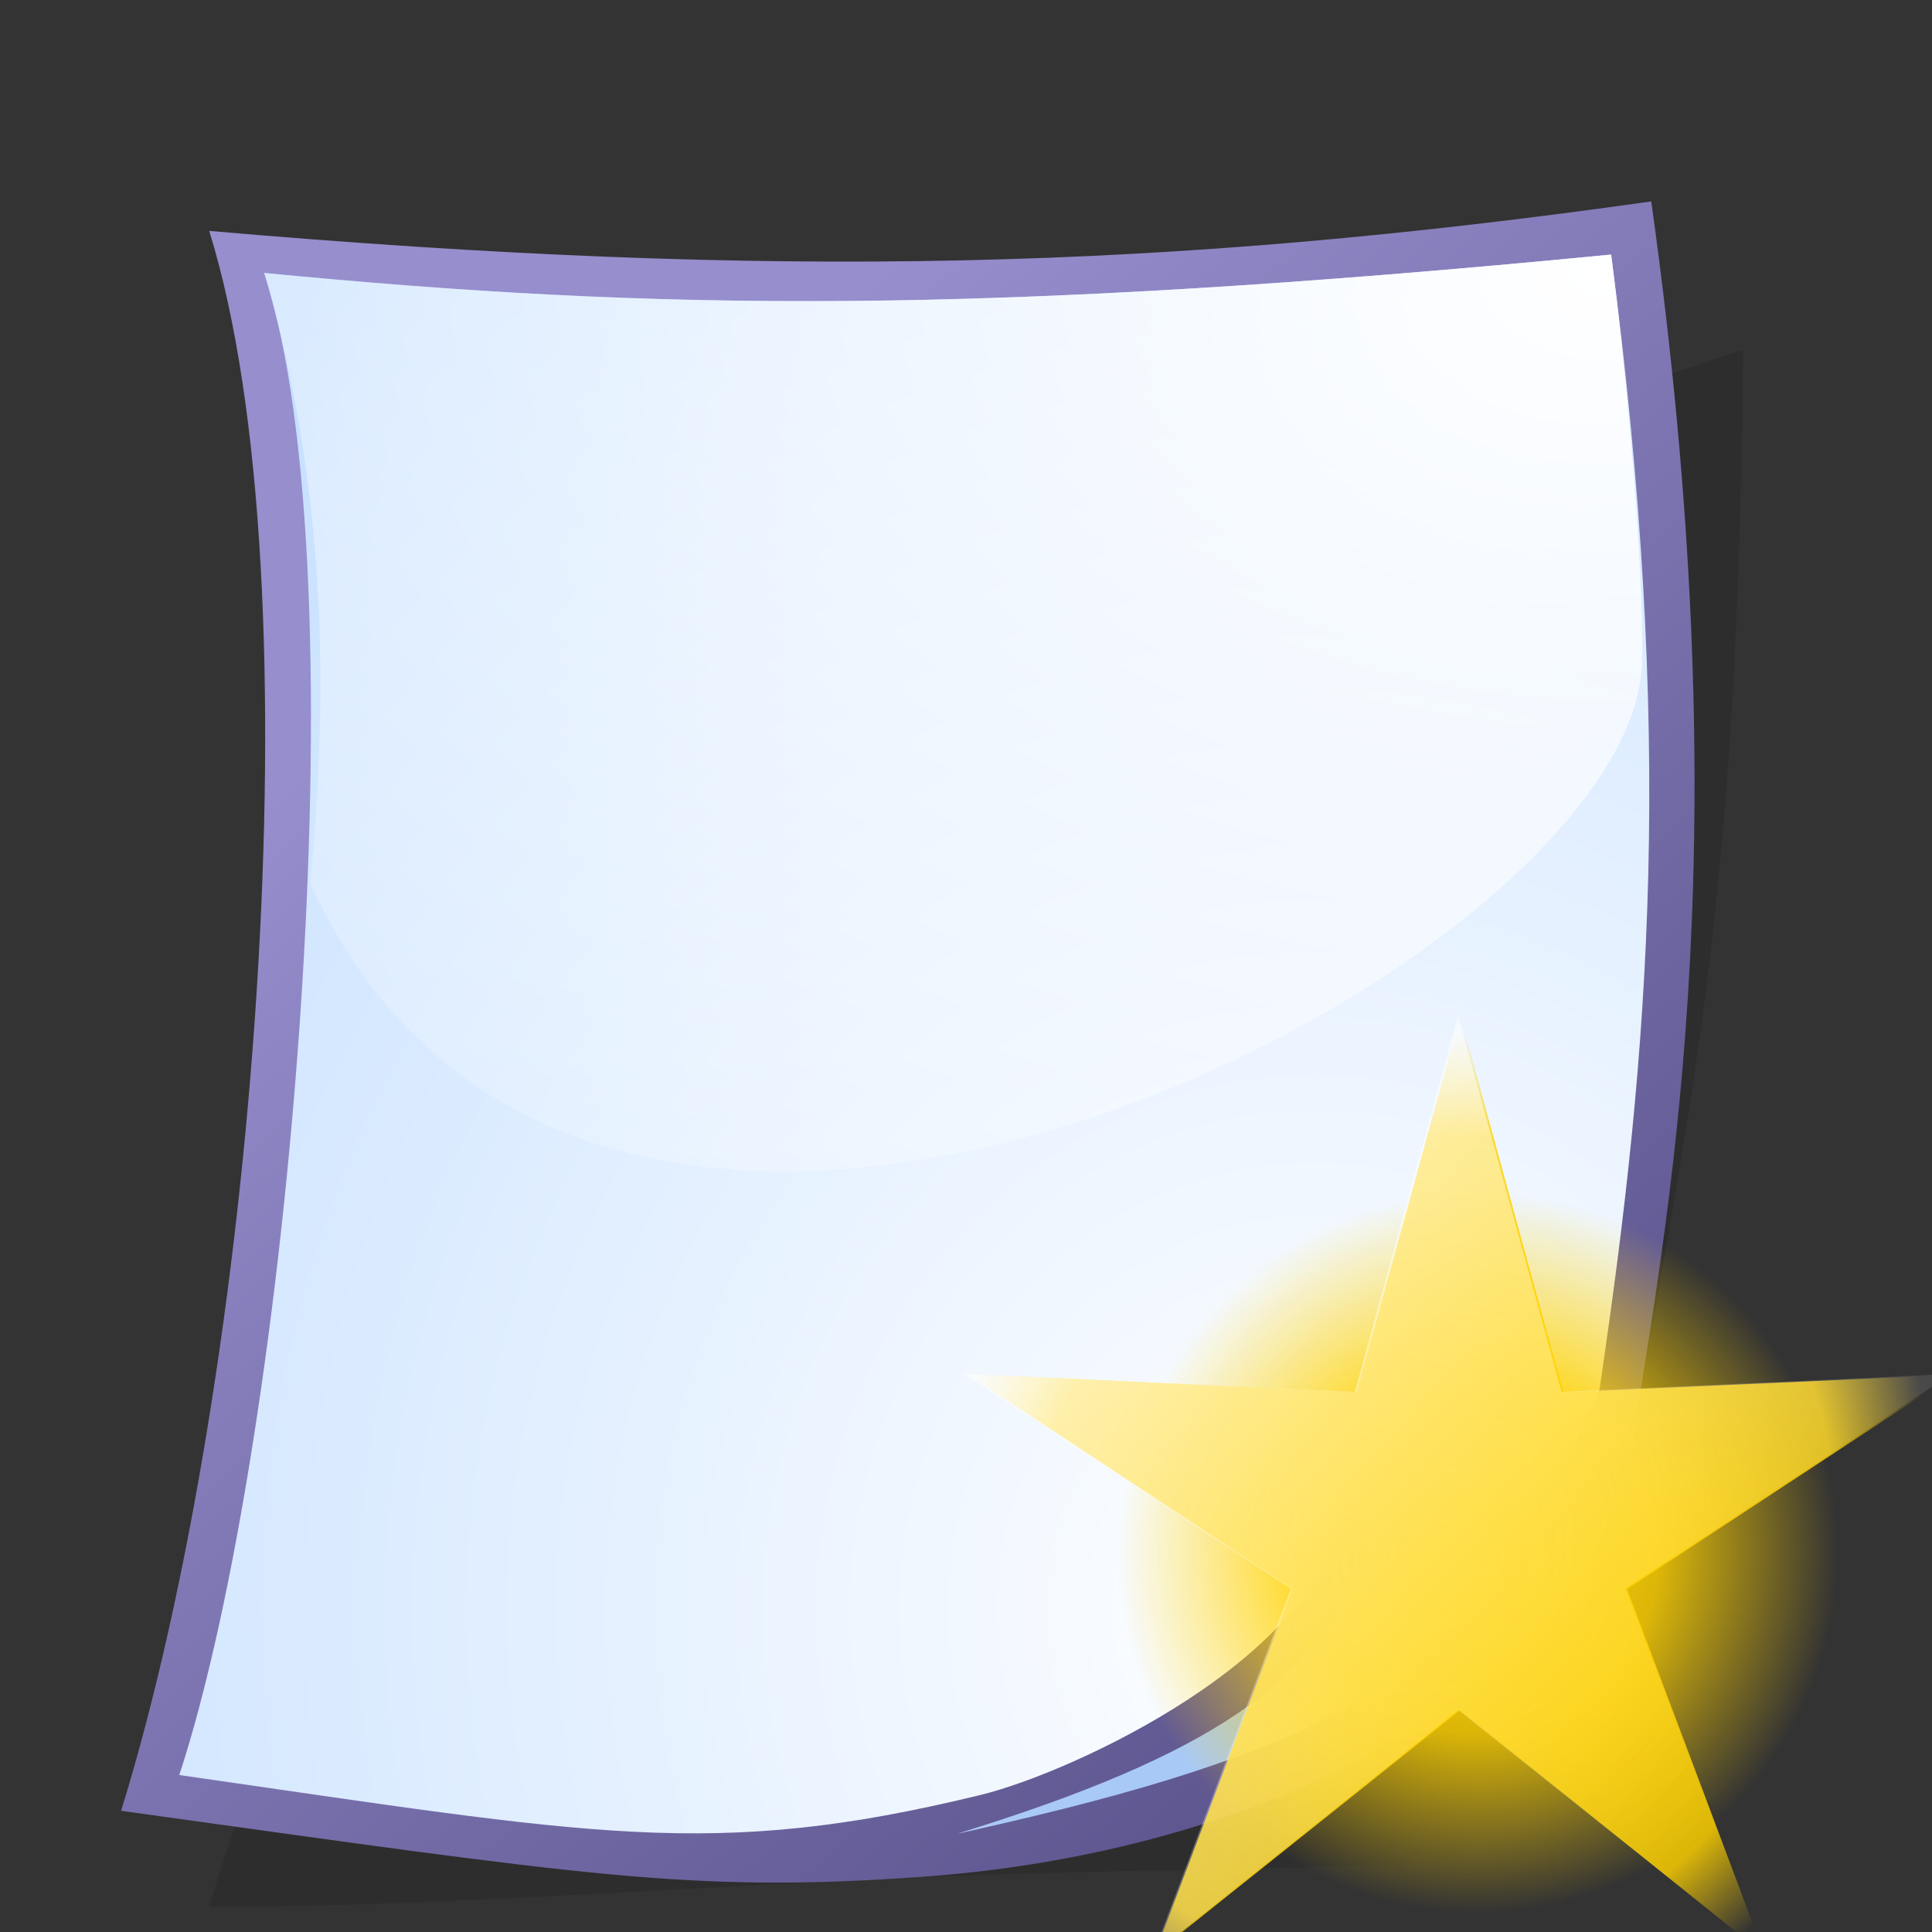 <?xml version="1.0" encoding="UTF-8" standalone="no"?>
<!-- Created with Inkscape (http://www.inkscape.org/) -->
<svg
   xmlns:dc="http://purl.org/dc/elements/1.1/"
   xmlns:cc="http://web.resource.org/cc/"
   xmlns:rdf="http://www.w3.org/1999/02/22-rdf-syntax-ns#"
   xmlns:svg="http://www.w3.org/2000/svg"
   xmlns="http://www.w3.org/2000/svg"
   xmlns:xlink="http://www.w3.org/1999/xlink"
   xmlns:sodipodi="http://inkscape.sourceforge.net/DTD/sodipodi-0.dtd"
   xmlns:inkscape="http://www.inkscape.org/namespaces/inkscape"
   sodipodi:docname="gtk-new.svg"
   sodipodi:docbase="/home/david/.icons/eXperience/normal/stock"
   height="60px"
   width="60px"
   inkscape:version="0.41+cvs"
   sodipodi:version="0.32"
   id="svg1">
  <rect width="100%" height="100%" fill="#333333" stroke="none"/>
  <defs
     id="defs3">
    <linearGradient
       id="linearGradient3519"
       inkscape:collect="always">
      <stop
         id="stop3521"
         offset="0"
         style="stop-color:#ffffff;stop-opacity:1;" />
      <stop
         id="stop3523"
         offset="1"
         style="stop-color:#ffffff;stop-opacity:0;" />
    </linearGradient>
    <linearGradient
       id="linearGradient3339">
      <stop
         style="stop-color:#ffd200;stop-opacity:1;"
         offset="0"
         id="stop3341" />
      <stop
         id="stop3343"
         offset="0.8"
         style="stop-color:#ffd200;stop-opacity:0.833;" />
      <stop
         style="stop-color:#ffd200;stop-opacity:0;"
         offset="1"
         id="stop3345" />
    </linearGradient>
    <linearGradient
       id="linearGradient3307">
      <stop
         id="stop3309"
         offset="0"
         style="stop-color:#ffd200;stop-opacity:1;" />
      <stop
         style="stop-color:#ffd200;stop-opacity:0.833;"
         offset="0.5"
         id="stop3330" />
      <stop
         id="stop3311"
         offset="1"
         style="stop-color:#ffd200;stop-opacity:0;" />
    </linearGradient>
    <linearGradient
       id="linearGradient1532">
      <stop
         id="stop1534"
         style="stop-color:#175dc4;stop-opacity:1;"
         offset="0" />
      <stop
         id="stop1533"
         style="stop-color:#aeccf5;stop-opacity:1;"
         offset="1" />
    </linearGradient>
    <linearGradient
       id="linearGradient1766">
      <stop
         id="stop1767"
         offset="0"
         style="stop-color:#000000;stop-opacity:1;" />
      <stop
         id="stop1768"
         offset="1"
         style="stop-color:#000000;stop-opacity:0;" />
    </linearGradient>
    <linearGradient
       id="linearGradient1762">
      <stop
         id="stop1763"
         offset="0"
         style="stop-color:#968ecd;stop-opacity:1;" />
      <stop
         id="stop1764"
         offset="1"
         style="stop-color:#554d85;stop-opacity:1;" />
    </linearGradient>
    <linearGradient
       id="linearGradient1751">
      <stop
         id="stop1752"
         offset="0"
         style="stop-color:#ffffff;stop-opacity:1;" />
      <stop
         id="stop1753"
         offset="1"
         style="stop-color:#afd3ff;stop-opacity:1;" />
    </linearGradient>
    <linearGradient
       id="linearGradient1746">
      <stop
         id="stop1747"
         offset="0"
         style="stop-color:#ffffff;stop-opacity:1;" />
      <stop
         id="stop1748"
         offset="1"
         style="stop-color:#ffffff;stop-opacity:0;" />
    </linearGradient>
    <defs
       id="defs2327">
      <linearGradient
         y2="62.41"
         x2="72.903"
         y1="-4.175"
         x1="72.903"
         gradientUnits="userSpaceOnUse"
         id="linearGradient659">
        <stop
           id="stop661"
           style="stop-color:#ffffff;stop-opacity:1;"
           offset="0" />
        <stop
           id="stop663"
           style="stop-color:#fffff5;stop-opacity:0;"
           offset="1" />
      </linearGradient>
      <linearGradient
         xlink:href="#linearGradient1532"
         spreadMethod="pad"
         y2="62.41"
         x2="72.903"
         y1="-4.175"
         x1="72.903"
         gradientUnits="userSpaceOnUse"
         id="aigrd1" />
      <linearGradient
         y2="115.264"
         x2="135.467"
         y1="115.264"
         x1="6.217"
         gradientUnits="userSpaceOnUse"
         id="aigrd15">
        <stop
           id="stop2291"
           style="stop-color:#415dc4"
           offset="0" />
        <stop
           id="stop2292"
           style="stop-color:#aeccf5"
           offset="1" />
      </linearGradient>
      <linearGradient
         gradientTransform="scale(0.901,1.11)"
         gradientUnits="objectBoundingBox"
         y2="0.605"
         x2="0.738"
         y1="0.07"
         x1="0.365"
         id="linearGradient773"
         xlink:href="#aigrd1" />
      <radialGradient
         gradientTransform="scale(1,1)"
         gradientUnits="objectBoundingBox"
         fy="0.094"
         fx="0.101"
         r="1.181"
         cy="0.094"
         cx="0.101"
         id="radialGradient774"
         xlink:href="#aigrd1" />
      <radialGradient
         gradientUnits="objectBoundingBox"
         fy="0.172"
         fx="-0.989"
         r="2.114"
         cy="0.172"
         cx="-0.989"
         id="radialGradient775"
         xlink:href="#aigrd1" />
      <radialGradient
         gradientTransform="scale(0.939,1.065)"
         gradientUnits="objectBoundingBox"
         fy="0.125"
         fx="0.167"
         r="0.84"
         cy="0.125"
         cx="0.167"
         id="radialGradient776"
         xlink:href="#linearGradient659" />
      <radialGradient
         fy="0.187"
         fx="-0.029"
         r="0.851"
         cy="0.187"
         cx="-0.029"
         id="radialGradient777"
         xlink:href="#aigrd1" />
      <radialGradient
         gradientUnits="objectBoundingBox"
         fy="0.5"
         fx="-0.86"
         r="2.065"
         cy="0.5"
         cx="-0.86"
         id="radialGradient778"
         xlink:href="#aigrd1" />
      <radialGradient
         gradientUnits="objectBoundingBox"
         fy="0.953"
         fx="-0.087"
         r="1.028"
         cy="0.953"
         cx="-0.087"
         id="radialGradient779"
         xlink:href="#aigrd1" />
      <radialGradient
         gradientUnits="objectBoundingBox"
         gradientTransform="scale(1,1)"
         fy="0.93"
         fx="-0.048"
         r="0.959"
         cy="0.93"
         cx="-0.048"
         id="radialGradient780"
         xlink:href="#aigrd1" />
      <radialGradient
         fy="0.078"
         fx="-0.148"
         r="1.56"
         cy="0.078"
         cx="-0.148"
         id="radialGradient781"
         xlink:href="#aigrd1" />
      <radialGradient
         fy="0.195"
         fx="-0.714"
         r="2.103"
         cy="0.195"
         cx="-0.714"
         id="radialGradient782"
         xlink:href="#aigrd1" />
      <radialGradient
         fy="0.125"
         fx="-0.056"
         r="1.431"
         cy="0.125"
         cx="-0.056"
         id="radialGradient783"
         xlink:href="#aigrd1" />
      <radialGradient
         gradientUnits="objectBoundingBox"
         fy="0.047"
         fx="-0.015"
         r="3.387"
         cy="0.047"
         cx="-0.015"
         id="radialGradient784"
         xlink:href="#aigrd1" />
      <radialGradient
         fy="0.164"
         fx="-5.25"
         r="7.345"
         cy="0.164"
         cx="-5.25"
         id="radialGradient884"
         xlink:href="#aigrd1" />
      <radialGradient
         gradientUnits="objectBoundingBox"
         fy="0.148"
         fx="-0.202"
         r="1.11"
         cy="0.148"
         cx="-0.202"
         id="radialGradient885"
         xlink:href="#aigrd1" />
    </defs>
    <radialGradient
       r="59.918"
       fy="3.132"
       fx="43.392"
       cy="3.132"
       cx="43.392"
       gradientTransform="matrix(1.089,0,0,0.725,2.651,6.255)"
       gradientUnits="userSpaceOnUse"
       id="radialGradient3400"
       xlink:href="#linearGradient1746"
       inkscape:collect="always" />
    <radialGradient
       r="78.146"
       fy="47.514"
       fx="44.575"
       cy="47.514"
       cx="44.575"
       gradientTransform="matrix(0.857,0,0,0.921,2.651,6.255)"
       gradientUnits="userSpaceOnUse"
       id="radialGradient3403"
       xlink:href="#linearGradient1751"
       inkscape:collect="always" />
    <linearGradient
       y2="51.416"
       x2="58.476"
       y1="7.026"
       x1="22.609"
       gradientTransform="matrix(0.86,0,0,0.918,2.651,6.255)"
       gradientUnits="userSpaceOnUse"
       id="linearGradient3406"
       xlink:href="#linearGradient1762"
       inkscape:collect="always" />
    <linearGradient
       y2="55.05"
       x2="52.729"
       y1="51.527"
       x1="50.651"
       gradientTransform="matrix(0.882,0,0,0.895,2.651,6.255)"
       gradientUnits="userSpaceOnUse"
       id="linearGradient3409"
       xlink:href="#linearGradient1766"
       inkscape:collect="always" />
    <linearGradient
       y2="70.377"
       x2="32.074"
       y1="66.266"
       x1="28.639"
       gradientTransform="matrix(1.216,0,0,0.649,2.651,6.255)"
       gradientUnits="userSpaceOnUse"
       id="linearGradient3460"
       xlink:href="#linearGradient1751"
       inkscape:collect="always" />
    <radialGradient
       inkscape:collect="always"
       xlink:href="#linearGradient3307"
       id="radialGradient2159"
       gradientUnits="userSpaceOnUse"
       cx="45.255"
       cy="50.101"
       fx="45.255"
       fy="50.101"
       r="9.899" />
    <radialGradient
       inkscape:collect="always"
       xlink:href="#linearGradient3339"
       id="radialGradient2161"
       gradientUnits="userSpaceOnUse"
       gradientTransform="matrix(1.114,-7.985602e-2,7.270713e-2,1.014,-11.125,4.914)"
       cx="69.473"
       cy="43.918"
       fx="69.473"
       fy="43.918"
       r="25.597" />
    <linearGradient
       inkscape:collect="always"
       xlink:href="#linearGradient3519"
       id="linearGradient2163"
       gradientUnits="userSpaceOnUse"
       gradientTransform="matrix(0.236,-0.408,-0.408,-0.236,63.052,104.984)"
       x1="81.579"
       y1="88.524"
       x2="67.172"
       y2="23.489" />
  </defs>
  <sodipodi:namedview
     showborder="true"
     inkscape:grid-bbox="false"
     inkscape:grid-points="false"
     showgrid="false"
     gridoriginx="0pt"
     gridoriginy="0pt"
     gridspacingx="1pt"
     gridspacingy="1pt"
     inkscape:guide-bbox="true"
     showguides="false"
     inkscape:current-layer="g3462"
     inkscape:window-y="99"
     inkscape:window-x="-7"
     inkscape:window-height="519"
     inkscape:window-width="857"
     inkscape:cy="95.202843"
     inkscape:cx="233.62278"
     inkscape:zoom="0.70710675"
     inkscape:pageshadow="2"
     inkscape:pageopacity="0.0"
     borderopacity="1.0"
     bordercolor="#666666"
     pagecolor="#ffffff"
     id="base">
    <sodipodi:guide
       id="guide2809"
       position="0"
       orientation="vertical" />
    <sodipodi:guide
       id="guide2810"
       position="48"
       orientation="vertical" />
    <sodipodi:guide
       id="guide2811"
       position="0"
       orientation="horizontal" />
    <sodipodi:guide
       id="guide2819"
       position="47"
       orientation="horizontal" />
    <sodipodi:guide
       id="guide1774"
       position="48.405"
       orientation="horizontal" />
    <sodipodi:guide
       id="guide3491"
       position="23.511"
       orientation="vertical" />
  </sodipodi:namedview>
  <g
     id="g3467">
    <path
       style="font-size:12;opacity:0.122;fill:url(#linearGradient3409);fill-opacity:1;fill-rule:evenodd"
       d="M 6.486,59.212 C 12.26,59.213 17.023,58.879 26.733,58.373 C 31.885,58.105 39.345,58.056 46.895,57.838 C 51.22,51.889 50.137,48.13 50.911,43.561 C 52.562,33.816 53.985,27.728 54.132,10.856 C 40.699,15.436 31.589,17.482 19.956,21.985 C 16.039,34.512 10.403,46.684 6.486,59.212 z "
       id="path913"
       nodetypes="cccccc"
       sodipodi:nodetypes="cscsccc" />
    <path
       style="font-size:12;fill:url(#linearGradient3406);fill-opacity:1;fill-rule:evenodd"
       d="M 3.761,56.236 C 18.328,58.259 21.497,58.801 28.695,58.281 C 39.674,57.497 49.946,52.104 50.786,44.249 C 51.943,36.874 54,25.685 51.281,6.255 C 36.237,8.381 24.213,8.705 6.497,7.171 C 9.896,18.093 7.952,42.705 3.761,56.236 z "
       id="path861"
       sodipodi:nodetypes="cscccc" />
    <path
       style="font-size:12;fill:url(#radialGradient3403);fill-opacity:1;fill-rule:evenodd"
       d="M 5.568,55.125 C 18.466,56.975 22.112,57.772 30.444,55.746 C 33.328,55.044 41.084,51.434 41.577,46.991 C 42.274,47.215 47.198,49.662 49.675,43.138 C 51.267,32.422 52.001,22.907 50.035,7.906 C 30.47,9.806 20.413,9.657 8.204,8.476 C 11.287,17.915 9.015,44.597 5.568,55.125 z "
       id="path863"
       sodipodi:nodetypes="ccccccc" />
    <path
       style="font-size:12;fill:url(#radialGradient3400);fill-opacity:1;fill-rule:evenodd"
       d="M 50.993,20.453 C 51.061,17.657 50.527,11.656 50.035,7.906 C 30.47,9.806 20.413,9.657 8.204,8.476 C 9.905,14.347 10.324,20.421 9.631,27.428 C 18.483,46.922 51.061,29.871 50.993,20.453 z "
       id="path1794"
       sodipodi:nodetypes="ccccc" />
    <path
       style="font-size:12;opacity:0.915;fill:url(#linearGradient3460);fill-opacity:1;fill-rule:evenodd"
       d="M 29.716,56.951 C 39.414,54.815 44.886,52.637 48.253,47.058 C 46.245,48.946 44.3,49.053 42.408,48.461 C 40.86,52.209 37.673,54.499 29.716,56.951 z "
       id="path1150"
       sodipodi:nodetypes="cccc" />
  </g>
  <g
     transform="translate(-17.678,-19.092)"
     id="g3462">
    <g
       id="g2154"
       transform="matrix(1.242,0,0,1.242,-14.385,-14.926)">
      <path
         transform="matrix(0.911,0,0,0.911,21.541,20.56)"
         d="M 55.154 50.101 A 9.899 9.899 0 1 1  35.355,50.101 A 9.899 9.899 0 1 1  55.154 50.101 z"
         sodipodi:ry="9.8994951"
         sodipodi:rx="9.8994951"
         sodipodi:cy="50.100506"
         sodipodi:cx="45.254833"
         id="path2249"
         style="font-size:12;text-anchor:start;opacity:1;color:#000000;fill:url(#radialGradient2159);fill-opacity:1;fill-rule:nonzero;stroke:none;stroke-width:1pt;stroke-linecap:butt;stroke-linejoin:round;marker:none;marker-start:none;marker-mid:none;marker-end:none;stroke-miterlimit:4;stroke-dasharray:none;stroke-dashoffset:0;stroke-opacity:1;visibility:visible;display:inline;overflow:visible"
         sodipodi:type="arc" />
      <path
         transform="matrix(0.236,-0.408,-0.408,-0.236,63.063,104.984)"
         d="M 95.07,56.787 L 75.036,51.553 L 65.52,69.944 L 64.308,49.272 L 43.876,45.906 L 63.161,38.365 L 60.049,17.892 L 73.181,33.903 L 91.689,24.618 L 80.52,42.054 L 95.07,56.787 z "
         inkscape:randomized="0.0000000"
         inkscape:rounded="0.0000000"
         inkscape:flatsided="false"
         sodipodi:arg2="1.1519173"
         sodipodi:arg1="0.52359878"
         sodipodi:r2="9.3298702"
         sodipodi:r1="27.515905"
         sodipodi:cy="43.029438"
         sodipodi:cx="71.241013"
         sodipodi:sides="5"
         id="path3320"
         style="font-size:12;text-anchor:start;opacity:1;color:#000000;fill:url(#radialGradient2161);fill-opacity:1;fill-rule:nonzero;stroke:none;stroke-width:1pt;stroke-linecap:butt;stroke-linejoin:round;marker:none;marker-start:none;marker-mid:none;marker-end:none;stroke-miterlimit:4;stroke-dasharray:none;stroke-dashoffset:0;stroke-opacity:1;visibility:visible;display:inline;overflow:visible"
         sodipodi:type="star" />
      <path
         id="path3493"
         d="M 62.277,52.781 L 59.692,62.195 L 49.939,61.744 L 58.094,67.113 L 54.652,76.248 L 62.277,70.152 L 69.902,76.248 L 66.461,67.113 L 74.615,61.745 L 64.863,62.195 L 62.277,52.781 z "
         style="font-size:12;text-anchor:start;color:#000000;fill:url(#linearGradient2163);fill-opacity:1;fill-rule:nonzero;stroke:none;stroke-width:1pt;stroke-linecap:butt;stroke-linejoin:round;marker:none;marker-start:none;marker-mid:none;marker-end:none;stroke-miterlimit:4;stroke-dashoffset:0;stroke-opacity:1;visibility:visible;display:inline;overflow:visible" />
    </g>
  </g>
</svg>
